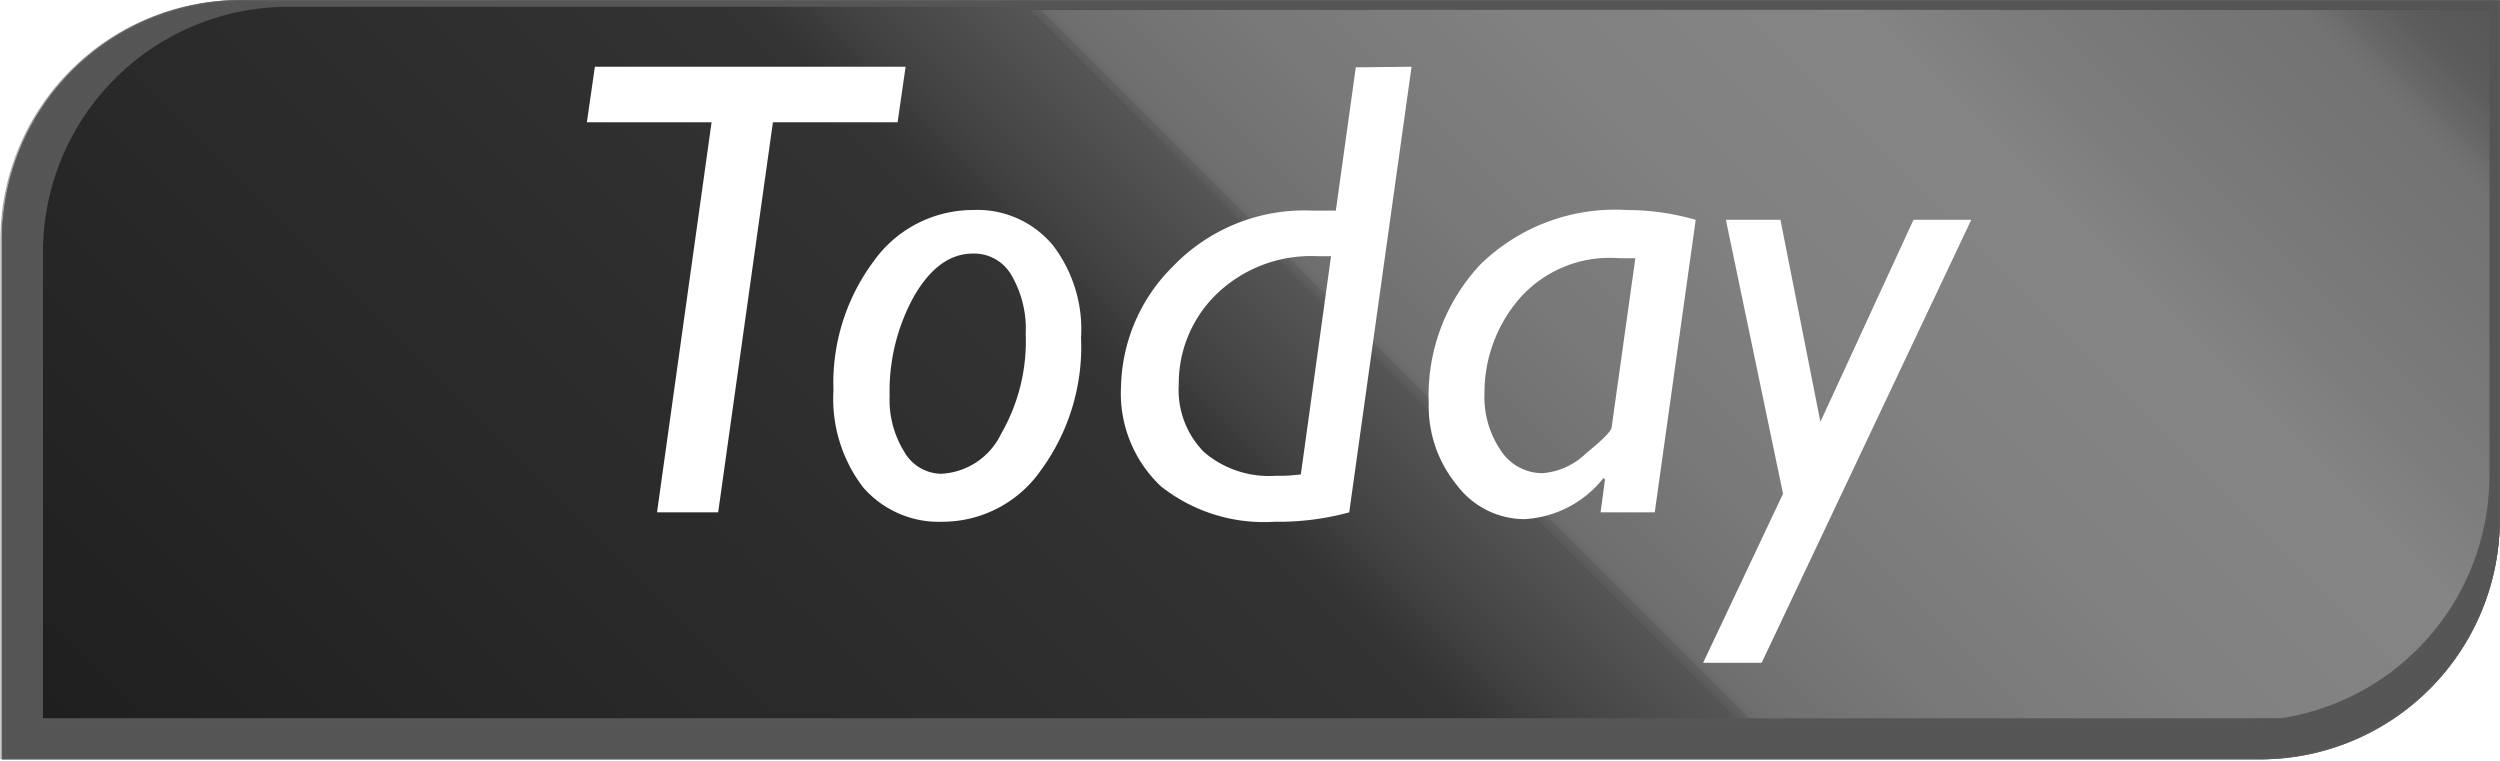 <svg id="Layer_1" data-name="Layer 1" xmlns="http://www.w3.org/2000/svg" xmlns:xlink="http://www.w3.org/1999/xlink" viewBox="0 0 125.11 38.06"><defs><style>.cls-1{fill:none;opacity:0.5;}.cls-10,.cls-11,.cls-12,.cls-13,.cls-14,.cls-15,.cls-16,.cls-17,.cls-18,.cls-19,.cls-2,.cls-20,.cls-21,.cls-22,.cls-23,.cls-24,.cls-25,.cls-26,.cls-27,.cls-28,.cls-29,.cls-3,.cls-30,.cls-31,.cls-32,.cls-33,.cls-34,.cls-35,.cls-36,.cls-37,.cls-38,.cls-39,.cls-4,.cls-40,.cls-41,.cls-42,.cls-43,.cls-44,.cls-45,.cls-46,.cls-47,.cls-48,.cls-49,.cls-5,.cls-50,.cls-51,.cls-52,.cls-53,.cls-54,.cls-55,.cls-56,.cls-57,.cls-58,.cls-59,.cls-6,.cls-60,.cls-61,.cls-62,.cls-63,.cls-64,.cls-65,.cls-66,.cls-67,.cls-68,.cls-69,.cls-7,.cls-70,.cls-71,.cls-72,.cls-73,.cls-74,.cls-75,.cls-76,.cls-77,.cls-78,.cls-79,.cls-8,.cls-80,.cls-81,.cls-82,.cls-83,.cls-84,.cls-85,.cls-86,.cls-87,.cls-88,.cls-89,.cls-9,.cls-90,.cls-91,.cls-92{fill:#565656;}.cls-2{opacity:0.51;}.cls-3{opacity:0.51;}.cls-4{opacity:0.52;}.cls-5{opacity:0.52;}.cls-6{opacity:0.53;}.cls-7{opacity:0.53;}.cls-8{opacity:0.54;}.cls-9{opacity:0.54;}.cls-10{opacity:0.55;}.cls-11{opacity:0.55;}.cls-12{opacity:0.56;}.cls-13{opacity:0.57;}.cls-14{opacity:0.57;}.cls-15{opacity:0.58;}.cls-16{opacity:0.58;}.cls-17{opacity:0.59;}.cls-18{opacity:0.59;}.cls-19{opacity:0.6;}.cls-20{opacity:0.6;}.cls-21{opacity:0.61;}.cls-22{opacity:0.62;}.cls-23{opacity:0.62;}.cls-24{opacity:0.63;}.cls-25{opacity:0.63;}.cls-26{opacity:0.64;}.cls-27{opacity:0.64;}.cls-28{opacity:0.65;}.cls-29{opacity:0.65;}.cls-30{opacity:0.66;}.cls-31{opacity:0.66;}.cls-32{opacity:0.67;}.cls-33{opacity:0.68;}.cls-34{opacity:0.68;}.cls-35{opacity:0.69;}.cls-36{opacity:0.69;}.cls-37{opacity:0.7;}.cls-38{opacity:0.7;}.cls-39{opacity:0.71;}.cls-40{opacity:0.71;}.cls-41{opacity:0.72;}.cls-42{opacity:0.73;}.cls-43{opacity:0.73;}.cls-44{opacity:0.74;}.cls-45{opacity:0.74;}.cls-46{opacity:0.75;}.cls-47{opacity:0.75;}.cls-48{opacity:0.76;}.cls-49{opacity:0.76;}.cls-50{opacity:0.77;}.cls-51{opacity:0.77;}.cls-52{opacity:0.78;}.cls-53{opacity:0.79;}.cls-54{opacity:0.79;}.cls-55{opacity:0.8;}.cls-56{opacity:0.8;}.cls-57{opacity:0.81;}.cls-58{opacity:0.81;}.cls-59{opacity:0.82;}.cls-60{opacity:0.82;}.cls-61{opacity:0.83;}.cls-62{opacity:0.84;}.cls-63{opacity:0.84;}.cls-64{opacity:0.85;}.cls-65{opacity:0.85;}.cls-66{opacity:0.86;}.cls-67{opacity:0.86;}.cls-68{opacity:0.87;}.cls-69{opacity:0.87;}.cls-70{opacity:0.88;}.cls-71{opacity:0.88;}.cls-72{opacity:0.89;}.cls-73{opacity:0.9;}.cls-74{opacity:0.9;}.cls-75{opacity:0.91;}.cls-76{opacity:0.91;}.cls-77{opacity:0.92;}.cls-78{opacity:0.92;}.cls-79{opacity:0.93;}.cls-80{opacity:0.93;}.cls-81{opacity:0.94;}.cls-82{opacity:0.95;}.cls-83{opacity:0.95;}.cls-84{opacity:0.96;}.cls-85{opacity:0.96;}.cls-86{opacity:0.97;}.cls-87{opacity:0.97;}.cls-88{opacity:0.98;}.cls-89{opacity:0.98;}.cls-90{opacity:0.99;}.cls-91{opacity:0.99;}.cls-93{fill:url(#linear-gradient);}.cls-94{fill:url(#linear-gradient-2);}.cls-95{opacity:0.2;fill:url(#linear-gradient-3);}.cls-96{fill:#fff;}</style><linearGradient id="linear-gradient" x1="22.92" y1="56.82" x2="101.84" y2="-22.11" gradientUnits="userSpaceOnUse"><stop offset="0" stop-color="#1f1f1f"/><stop offset="0.08" stop-color="#232323"/><stop offset="0.45" stop-color="#333"/><stop offset="0.48" stop-color="#424242"/><stop offset="0.56" stop-color="#5d5d5d"/><stop offset="0.64" stop-color="#707070"/><stop offset="0.72" stop-color="#7c7c7c"/><stop offset="0.8" stop-color="gray"/><stop offset="0.83" stop-color="#6e6e6e"/><stop offset="0.89" stop-color="#5c5c5c"/><stop offset="0.94" stop-color="#515151"/><stop offset="1" stop-color="#4d4d4d"/></linearGradient><linearGradient id="linear-gradient-2" x1="34.21" y1="68.47" x2="113.34" y2="-10.66" gradientUnits="userSpaceOnUse"><stop offset="0" stop-color="#1f1f1f"/><stop offset="0.08" stop-color="#232323"/><stop offset="0.45" stop-color="#333"/><stop offset="0.51" stop-color="#434343"/><stop offset="0.6" stop-color="#565656"/><stop offset="0.7" stop-color="#626262"/><stop offset="0.8" stop-color="#666"/><stop offset="0.84" stop-color="#5c5c5c"/><stop offset="0.92" stop-color="#515151"/><stop offset="1" stop-color="#4d4d4d"/></linearGradient><linearGradient id="linear-gradient-3" x1="76.75" y1="25.94" x2="113.34" y2="-10.65" gradientUnits="userSpaceOnUse"><stop offset="0" stop-color="#999"/><stop offset="0.01" stop-color="#c6c6c6"/><stop offset="0.01" stop-color="#efefef"/><stop offset="0.02" stop-color="#fff"/><stop offset="0.87" stop-color="#fff"/><stop offset="0.89" stop-color="#e2e2e2"/><stop offset="0.91" stop-color="#bfbfbf"/><stop offset="0.93" stop-color="#a3a3a3"/><stop offset="0.95" stop-color="#909090"/><stop offset="0.98" stop-color="#848484"/><stop offset="1" stop-color="gray"/></linearGradient></defs><title>Today_Badge_Updated</title><path class="cls-1" d="M113,0H11.9A12,12,0,0,0-.1,12V38.06H113a12,12,0,0,0,12-12V0Z" transform="translate(0.1)"/><path class="cls-2" d="M113,0H11.92a12,12,0,0,0-12,12V38H113a12,12,0,0,0,12-12V0Z" transform="translate(0.1)"/><path class="cls-3" d="M113,0h-101A12,12,0,0,0,0,12V38H113a12,12,0,0,0,12-12V0Z" transform="translate(0.1)"/><path class="cls-4" d="M113,0H12A12,12,0,0,0,0,12V38H113a12,12,0,0,0,12-12V0Z" transform="translate(0.1)"/><path class="cls-5" d="M113,0H12A12,12,0,0,0,0,12V38H113a12,12,0,0,0,12-12V0Z" transform="translate(0.1)"/><path class="cls-6" d="M113,.05H12A12,12,0,0,0,0,12V38H113a12,12,0,0,0,12-12V.05Z" transform="translate(0.1)"/><path class="cls-7" d="M113,.06H12A12,12,0,0,0,0,12V37.92H113a12,12,0,0,0,12-11.93V.06Z" transform="translate(0.1)"/><path class="cls-8" d="M113,.07H12A12,12,0,0,0,.06,12V37.9H113a12,12,0,0,0,12-11.93V.07Z" transform="translate(0.1)"/><path class="cls-9" d="M112.94.08H12.06A12,12,0,0,0,.09,12V37.88H112.94a12,12,0,0,0,12-11.92V.08Z" transform="translate(0.1)"/><path class="cls-10" d="M112.94.09H12.08A12,12,0,0,0,.11,12V37.85H112.94a12,12,0,0,0,12-11.9V.09Z" transform="translate(0.1)"/><path class="cls-11" d="M112.93.1H12.1A12,12,0,0,0,.13,12V37.83h112.8a12,12,0,0,0,12-11.89V.1Z" transform="translate(0.1)"/><path class="cls-12" d="M112.92.11H12.12A12,12,0,0,0,.16,12V37.81H112.92a12,12,0,0,0,12-11.89V.11Z" transform="translate(0.1)"/><path class="cls-13" d="M112.91.12H12.14A12,12,0,0,0,.18,12V37.78H112.91a12,12,0,0,0,12-11.87V.12Z" transform="translate(0.1)"/><path class="cls-14" d="M112.9.13H12.16A12,12,0,0,0,.2,12V37.76H112.9a12,12,0,0,0,12-11.86V.13Z" transform="translate(0.1)"/><path class="cls-15" d="M112.89.14H12.18A11.94,11.94,0,0,0,.23,12V37.74H112.89a12,12,0,0,0,12-11.86V.14Z" transform="translate(0.1)"/><path class="cls-16" d="M112.89.15H12.2A11.93,11.93,0,0,0,.25,12V37.72H112.89a11.94,11.94,0,0,0,12-11.85V.15Z" transform="translate(0.1)"/><path class="cls-17" d="M112.88.16H12.22A11.92,11.92,0,0,0,.27,12v25.7H112.88a11.92,11.92,0,0,0,11.94-11.83V.16Z" transform="translate(0.1)"/><path class="cls-18" d="M112.87.17H12.24A11.91,11.91,0,0,0,.3,12V37.67H112.87a11.91,11.91,0,0,0,11.94-11.82V.17Z" transform="translate(0.1)"/><path class="cls-19" d="M112.86.18H12.26A11.91,11.91,0,0,0,.32,12V37.65H112.86A11.91,11.91,0,0,0,124.8,25.83V.18Z" transform="translate(0.1)"/><path class="cls-20" d="M112.85.19H12.28A11.9,11.9,0,0,0,.35,12V37.62h112.5a11.9,11.9,0,0,0,11.94-11.8V.19Z" transform="translate(0.1)"/><path class="cls-21" d="M112.84.2H12.3A11.89,11.89,0,0,0,.37,12V37.6H112.84a11.9,11.9,0,0,0,11.94-11.79V.2Z" transform="translate(0.1)"/><path class="cls-22" d="M112.84.21H12.32A11.89,11.89,0,0,0,.39,12V37.58H112.84a11.89,11.89,0,0,0,11.92-11.79V.21Z" transform="translate(0.1)"/><path class="cls-23" d="M112.83.22H12.34A11.87,11.87,0,0,0,.42,12V37.55H112.83a11.87,11.87,0,0,0,11.92-11.77V.22Z" transform="translate(0.1)"/><path class="cls-24" d="M112.82.22H12.36A11.88,11.88,0,0,0,.44,12V37.53H112.82a11.87,11.87,0,0,0,11.92-11.76V.22Z" transform="translate(0.1)"/><path class="cls-25" d="M112.81.23H12.38A11.88,11.88,0,0,0,.46,12V37.51H112.81a11.87,11.87,0,0,0,11.92-11.75V.23Z" transform="translate(0.1)"/><path class="cls-26" d="M112.8.24H12.4A11.87,11.87,0,0,0,.49,12v25.5H112.8a11.86,11.86,0,0,0,11.92-11.74V.24Z" transform="translate(0.1)"/><path class="cls-27" d="M112.79.25H12.42A11.86,11.86,0,0,0,.51,12V37.46H112.79a11.86,11.86,0,0,0,11.92-11.73V.25Z" transform="translate(0.1)"/><path class="cls-28" d="M112.79.26H12.44A11.86,11.86,0,0,0,.53,12V37.44H112.79a11.85,11.85,0,0,0,11.9-11.72V.26Z" transform="translate(0.1)"/><path class="cls-29" d="M112.78.27H12.46A11.84,11.84,0,0,0,.56,12V37.41H112.78a11.84,11.84,0,0,0,11.9-11.71V.27Z" transform="translate(0.1)"/><path class="cls-30" d="M112.77.28H12.48A11.84,11.84,0,0,0,.58,12V37.39H112.77a11.83,11.83,0,0,0,11.9-11.7V.28Z" transform="translate(0.1)"/><path class="cls-31" d="M112.76.29H12.5A11.83,11.83,0,0,0,.6,12V37.37H112.76a11.83,11.83,0,0,0,11.9-11.69V.29Z" transform="translate(0.1)"/><path class="cls-32" d="M112.75.3H12.52A11.82,11.82,0,0,0,.63,12V37.34H112.75a11.82,11.82,0,0,0,11.9-11.67V.3Z" transform="translate(0.1)"/><path class="cls-33" d="M112.74.31H12.54A11.81,11.81,0,0,0,.65,12V37.32H112.74a11.82,11.82,0,0,0,11.9-11.67V.31Z" transform="translate(0.1)"/><path class="cls-34" d="M112.74.32H12.56A11.81,11.81,0,0,0,.67,12V37.3H112.74a11.81,11.81,0,0,0,11.88-11.66V.32Z" transform="translate(0.1)"/><path class="cls-35" d="M112.73.33H12.58A11.8,11.8,0,0,0,.7,12V37.27h112a11.8,11.8,0,0,0,11.88-11.64V.33Z" transform="translate(0.1)"/><path class="cls-36" d="M112.72.34H12.6A11.8,11.8,0,0,0,.72,12V37.25h112A11.79,11.79,0,0,0,124.6,25.62V.34Z" transform="translate(0.1)"/><path class="cls-37" d="M112.71.35H12.62A11.78,11.78,0,0,0,.75,12V37.23h112A11.79,11.79,0,0,0,124.59,25.6V.35Z" transform="translate(0.1)"/><path class="cls-38" d="M112.7.36H12.64A11.78,11.78,0,0,0,.77,12V37.21H112.7a11.79,11.79,0,0,0,11.88-11.62V.36Z" transform="translate(0.1)"/><path class="cls-39" d="M112.69.37h-100A11.77,11.77,0,0,0,.79,12v25.2h111.9a11.78,11.78,0,0,0,11.88-11.6V.37Z" transform="translate(0.1)"/><path class="cls-40" d="M112.69.38h-100A11.77,11.77,0,0,0,.82,12V37.16H112.69a11.77,11.77,0,0,0,11.86-11.6V.38Z" transform="translate(0.1)"/><path class="cls-41" d="M112.68.39H12.7A11.76,11.76,0,0,0,.84,12V37.14H112.68a11.77,11.77,0,0,0,11.86-11.59V.39Z" transform="translate(0.1)"/><path class="cls-42" d="M112.67.4H12.72A11.76,11.76,0,0,0,.86,12V37.11H112.67a11.76,11.76,0,0,0,11.86-11.57V.4Z" transform="translate(0.1)"/><path class="cls-43" d="M112.66.41H12.74A11.74,11.74,0,0,0,.89,12V37.09H112.66a11.75,11.75,0,0,0,11.86-11.56V.41Z" transform="translate(0.1)"/><path class="cls-44" d="M112.65.42H12.76A11.74,11.74,0,0,0,.91,12v25.1H112.65a11.75,11.75,0,0,0,11.86-11.56V.42Z" transform="translate(0.1)"/><path class="cls-45" d="M112.64.43H12.78A11.74,11.74,0,0,0,.93,12V37H112.64A11.74,11.74,0,0,0,124.5,25.5V.43Z" transform="translate(0.1)"/><path class="cls-46" d="M112.64.44H12.8A11.72,11.72,0,0,0,1,12V37H112.64a11.72,11.72,0,0,0,11.84-11.53V.44Z" transform="translate(0.1)"/><path class="cls-47" d="M112.63.45H12.82A11.72,11.72,0,0,0,1,12V37H112.63a11.72,11.72,0,0,0,11.84-11.53V.45Z" transform="translate(0.1)"/><path class="cls-48" d="M112.62.46H12.85A11.72,11.72,0,0,0,1,12V37H112.62a11.71,11.71,0,0,0,11.84-11.51V.46Z" transform="translate(0.1)"/><path class="cls-49" d="M112.61.47H12.87A11.71,11.71,0,0,0,1,12V37H112.61a11.71,11.71,0,0,0,11.84-11.5V.47Z" transform="translate(0.1)"/><path class="cls-50" d="M112.6.48H12.89A11.7,11.7,0,0,0,1.05,12v25H112.6a11.7,11.7,0,0,0,11.84-11.49V.48Z" transform="translate(0.1)"/><path class="cls-51" d="M112.59.49H12.91A11.7,11.7,0,0,0,1.07,12V36.9H112.59a11.7,11.7,0,0,0,11.84-11.48V.49Z" transform="translate(0.1)"/><path class="cls-52" d="M112.59.5H12.93A11.69,11.69,0,0,0,1.1,12V36.88H112.59a11.68,11.68,0,0,0,11.82-11.47V.5Z" transform="translate(0.1)"/><path class="cls-53" d="M112.58.51H13A11.68,11.68,0,0,0,1.12,12V36.86H112.58A11.68,11.68,0,0,0,124.4,25.4V.51Z" transform="translate(0.1)"/><path class="cls-54" d="M112.57.52H13A11.67,11.67,0,0,0,1.15,12V36.83H112.57a11.67,11.67,0,0,0,11.82-11.44V.52Z" transform="translate(0.1)"/><path class="cls-55" d="M112.56.53H13A11.67,11.67,0,0,0,1.17,12V36.81H112.56a11.67,11.67,0,0,0,11.82-11.44V.53Z" transform="translate(0.1)"/><path class="cls-56" d="M112.55.54H13A11.66,11.66,0,0,0,1.19,12V36.79H112.55a11.66,11.66,0,0,0,11.82-11.43V.54Z" transform="translate(0.1)"/><path class="cls-57" d="M112.54.55H13A11.65,11.65,0,0,0,1.22,12V36.76H112.54a11.64,11.64,0,0,0,11.81-11.41V.55Z" transform="translate(0.1)"/><path class="cls-58" d="M112.54.56H13.05A11.64,11.64,0,0,0,1.24,12V36.74h111.3a11.64,11.64,0,0,0,11.8-11.41V.56Z" transform="translate(0.1)"/><path class="cls-59" d="M112.53.57H13.07A11.64,11.64,0,0,0,1.26,12V36.72H112.53a11.64,11.64,0,0,0,11.8-11.4V.57Z" transform="translate(0.1)"/><path class="cls-60" d="M112.52.58H13.09A11.63,11.63,0,0,0,1.29,12V36.7H112.52a11.64,11.64,0,0,0,11.8-11.39V.58Z" transform="translate(0.1)"/><path class="cls-61" d="M112.51.59H13.11A11.63,11.63,0,0,0,1.31,12V36.67h111.2a11.63,11.63,0,0,0,11.8-11.37V.59Z" transform="translate(0.1)"/><path class="cls-62" d="M112.5.6H13.13A11.62,11.62,0,0,0,1.33,12V36.65H112.5a11.63,11.63,0,0,0,11.8-11.37V.6Z" transform="translate(0.1)"/><path class="cls-63" d="M112.49.61H13.15A11.61,11.61,0,0,0,1.36,12V36.63H112.49a11.61,11.61,0,0,0,11.79-11.36V.61Z" transform="translate(0.1)"/><path class="cls-64" d="M112.49.62H13.17A11.6,11.6,0,0,0,1.38,12V36.6H112.49a11.6,11.6,0,0,0,11.78-11.34V.62Z" transform="translate(0.1)"/><path class="cls-65" d="M112.48.63H13.19A11.6,11.6,0,0,0,1.4,12V36.58H112.48a11.6,11.6,0,0,0,11.78-11.34V.63Z" transform="translate(0.1)"/><path class="cls-66" d="M112.47.64H13.21A11.59,11.59,0,0,0,1.43,12v24.6h111a11.6,11.6,0,0,0,11.78-11.33V.64Z" transform="translate(0.1)"/><path class="cls-67" d="M112.46.65H13.23A11.59,11.59,0,0,0,1.45,12V36.53h111a11.59,11.59,0,0,0,11.78-11.31V.65Z" transform="translate(0.1)"/><path class="cls-68" d="M112.45.66H13.25A11.58,11.58,0,0,0,1.47,12V36.51h111a11.58,11.58,0,0,0,11.78-11.3V.66Z" transform="translate(0.1)"/><path class="cls-69" d="M112.44.67H13.27A11.57,11.57,0,0,0,1.5,12V36.49H112.44a11.58,11.58,0,0,0,11.77-11.3V.67Z" transform="translate(0.1)"/><path class="cls-70" d="M112.44.67H13.29A11.57,11.57,0,0,0,1.52,12v24.5H112.44A11.56,11.56,0,0,0,124.2,25.18V.67Z" transform="translate(0.1)"/><path class="cls-71" d="M112.43.68H13.31A11.57,11.57,0,0,0,1.54,12V36.44H112.43a11.55,11.55,0,0,0,11.76-11.27V.68Z" transform="translate(0.1)"/><path class="cls-72" d="M112.42.69H13.33A11.55,11.55,0,0,0,1.57,12V36.42H112.42a11.55,11.55,0,0,0,11.76-11.27V.69Z" transform="translate(0.1)"/><path class="cls-73" d="M112.41.7H13.35A11.55,11.55,0,0,0,1.59,12V36.39H112.41a11.54,11.54,0,0,0,11.76-11.25V.7Z" transform="translate(0.1)"/><path class="cls-74" d="M112.4.71h-99A11.54,11.54,0,0,0,1.62,12V36.37H112.4a11.54,11.54,0,0,0,11.76-11.24V.71Z" transform="translate(0.1)"/><path class="cls-75" d="M112.39.72h-99C6.93.72,1.64,5.78,1.64,12v24.4H112.39a11.53,11.53,0,0,0,11.75-11.23V.72Z" transform="translate(0.1)"/><path class="cls-76" d="M112.39.73h-99C7,.73,1.66,5.78,1.66,12V36.32H112.39A11.52,11.52,0,0,0,124.13,25.1V.73Z" transform="translate(0.1)"/><path class="cls-77" d="M112.38.74H13.43C7,.74,1.69,5.79,1.69,12V36.3H112.38c6.46,0,11.74-5,11.74-11.21V.74Z" transform="translate(0.1)"/><path class="cls-78" d="M112.37.75H13.45C7,.75,1.71,5.79,1.71,12V36.28H112.37c6.46,0,11.74-5,11.74-11.2V.75Z" transform="translate(0.1)"/><path class="cls-79" d="M112.36.76H13.47C7,.76,1.73,5.8,1.73,12v24.3H112.36c6.46,0,11.74-5,11.74-11.18V.76Z" transform="translate(0.1)"/><path class="cls-80" d="M112.35.77H13.49C7,.77,1.76,5.8,1.76,12V36.23H112.35c6.46,0,11.74-5,11.74-11.18V.77Z" transform="translate(0.1)"/><path class="cls-81" d="M112.34.78H13.51C7.06.78,1.78,5.81,1.78,12V36.21H112.34c6.46,0,11.73-5,11.73-11.17V.78Z" transform="translate(0.1)"/><path class="cls-82" d="M112.34.79H13.53C7.08.79,1.8,5.81,1.8,12V36.19H112.34c6.44,0,11.72-5,11.72-11.16V.79Z" transform="translate(0.1)"/><path class="cls-83" d="M112.33.8H13.55C7.1.8,1.83,5.82,1.83,12V36.16h110.5c6.44,0,11.72-5,11.72-11.15V.8Z" transform="translate(0.1)"/><path class="cls-84" d="M112.32.81H13.57C7.12.81,1.85,5.82,1.85,12V36.14H112.32c6.44,0,11.72-5,11.72-11.14V.81Z" transform="translate(0.1)"/><path class="cls-85" d="M112.31.82H13.59C7.15.82,1.87,5.83,1.87,12V36.12H112.31c6.44,0,11.72-5,11.72-11.13V.82Z" transform="translate(0.1)"/><path class="cls-86" d="M112.3.83H13.61C7.17.83,1.9,5.83,1.9,12V36.09H112.3c6.44,0,11.71-5,11.71-11.11V.83Z" transform="translate(0.1)"/><path class="cls-87" d="M112.29.84H13.63C7.19.84,1.92,5.84,1.92,12V36.07H112.29c6.44,0,11.71-5,11.71-11.11V.84Z" transform="translate(0.1)"/><path class="cls-88" d="M112.29.85H13.65C7.21.85,1.94,5.84,1.94,12v24.1H112.29c6.43,0,11.7-5,11.7-11.1V.85Z" transform="translate(0.1)"/><path class="cls-89" d="M112.28.86H13.67C7.23.86,2,5.85,2,12V36H112.28c6.43,0,11.7-5,11.7-11.08V.86Z" transform="translate(0.1)"/><path class="cls-90" d="M112.27.87H13.69C7.26.87,2,5.85,2,12V36H112.27c6.43,0,11.7-5,11.7-11.08V.87Z" transform="translate(0.1)"/><path class="cls-91" d="M112.26.88H13.71C7.28.88,2,5.86,2,11.94V36H112.26c6.43,0,11.7-5,11.7-11.07V.88Z" transform="translate(0.1)"/><path class="cls-92" d="M112.25.89H13.73C7.3.89,2,5.86,2,11.94V36H112.25c6.43,0,11.69-5,11.69-11.05V.89Z" transform="translate(0.1)"/><path class="cls-93" d="M51.51.34H14.27A12.29,12.29,0,0,0,2.05,12.63V35.94H112.27a12.19,12.19,0,0,0,1.82-.15H86.76Z" transform="translate(0.1)"/><path class="cls-94" d="M124.48,23.8V.48h-73L86.76,35.93h27.33A12.29,12.29,0,0,0,124.48,23.8Z" transform="translate(0.1)"/><path class="cls-95" d="M124.48,23.81V.5h-73L86.76,35.94h27.33A12.29,12.29,0,0,0,124.48,23.81Z" transform="translate(0.1)"/><path class="cls-96" d="M45.22,3.34l-.4,2.78H38.58L35.84,25.64H32.78L35.51,6.12H29.27l.4-2.78Z" transform="translate(0.1)"/><path class="cls-96" d="M48.58,10.51a4.92,4.92,0,0,1,4,1.75A6.92,6.92,0,0,1,54,16.91a10.45,10.45,0,0,1-2,6.61,6,6,0,0,1-4.92,2.59,5,5,0,0,1-4-1.74,7.29,7.29,0,0,1-1.47-4.84,10.19,10.19,0,0,1,2-6.44A6.1,6.1,0,0,1,48.58,10.51Zm0,2.18c-1.13,0-2.11.71-2.93,2.12a9.79,9.79,0,0,0-1.23,5,4.93,4.93,0,0,0,.74,2.81A2.16,2.16,0,0,0,47,23.71a3.52,3.52,0,0,0,3-2,9.28,9.28,0,0,0,1.23-5,5.32,5.32,0,0,0-.72-2.95A2.15,2.15,0,0,0,48.58,12.69Z" transform="translate(0.1)"/><path class="cls-96" d="M70.54,3.34l-3.12,22.3a13.43,13.43,0,0,1-3.73.47A8.31,8.31,0,0,1,58,24.34a6.39,6.39,0,0,1-2-5,8.71,8.71,0,0,1,2.59-6,9.12,9.12,0,0,1,7-2.8h1.16l1-7.17ZM65,23.74l1.51-10.92h-.72a6.8,6.8,0,0,0-5,1.89,6.22,6.22,0,0,0-1.9,4.53,4.42,4.42,0,0,0,1.26,3.38,5,5,0,0,0,3.59,1.19A8.13,8.13,0,0,0,65,23.74Z" transform="translate(0.1)"/><path class="cls-96" d="M84.76,11,82.71,25.64H80L80.22,24l-.07-.08a5.44,5.44,0,0,1-3.94,2.06,4.25,4.25,0,0,1-3.4-1.7,6.22,6.22,0,0,1-1.41-4.11A9.56,9.56,0,0,1,74,13.22a9.64,9.64,0,0,1,7.3-2.71A12.59,12.59,0,0,1,84.76,11ZM80.55,21.4l1.19-8.48-.85,0a6,6,0,0,0-5,2.08,7.2,7.2,0,0,0-1.7,4.66,4.76,4.76,0,0,0,.82,2.89,2.49,2.49,0,0,0,2.08,1.13,3.53,3.53,0,0,0,2.19-1C80.12,22,80.53,21.57,80.55,21.4Z" transform="translate(0.1)"/><path class="cls-96" d="M98.55,11,88.06,33.17H85.13l4-8.46L86.27,11H89l2,10.11L95.66,11Z" transform="translate(0.1)"/></svg>